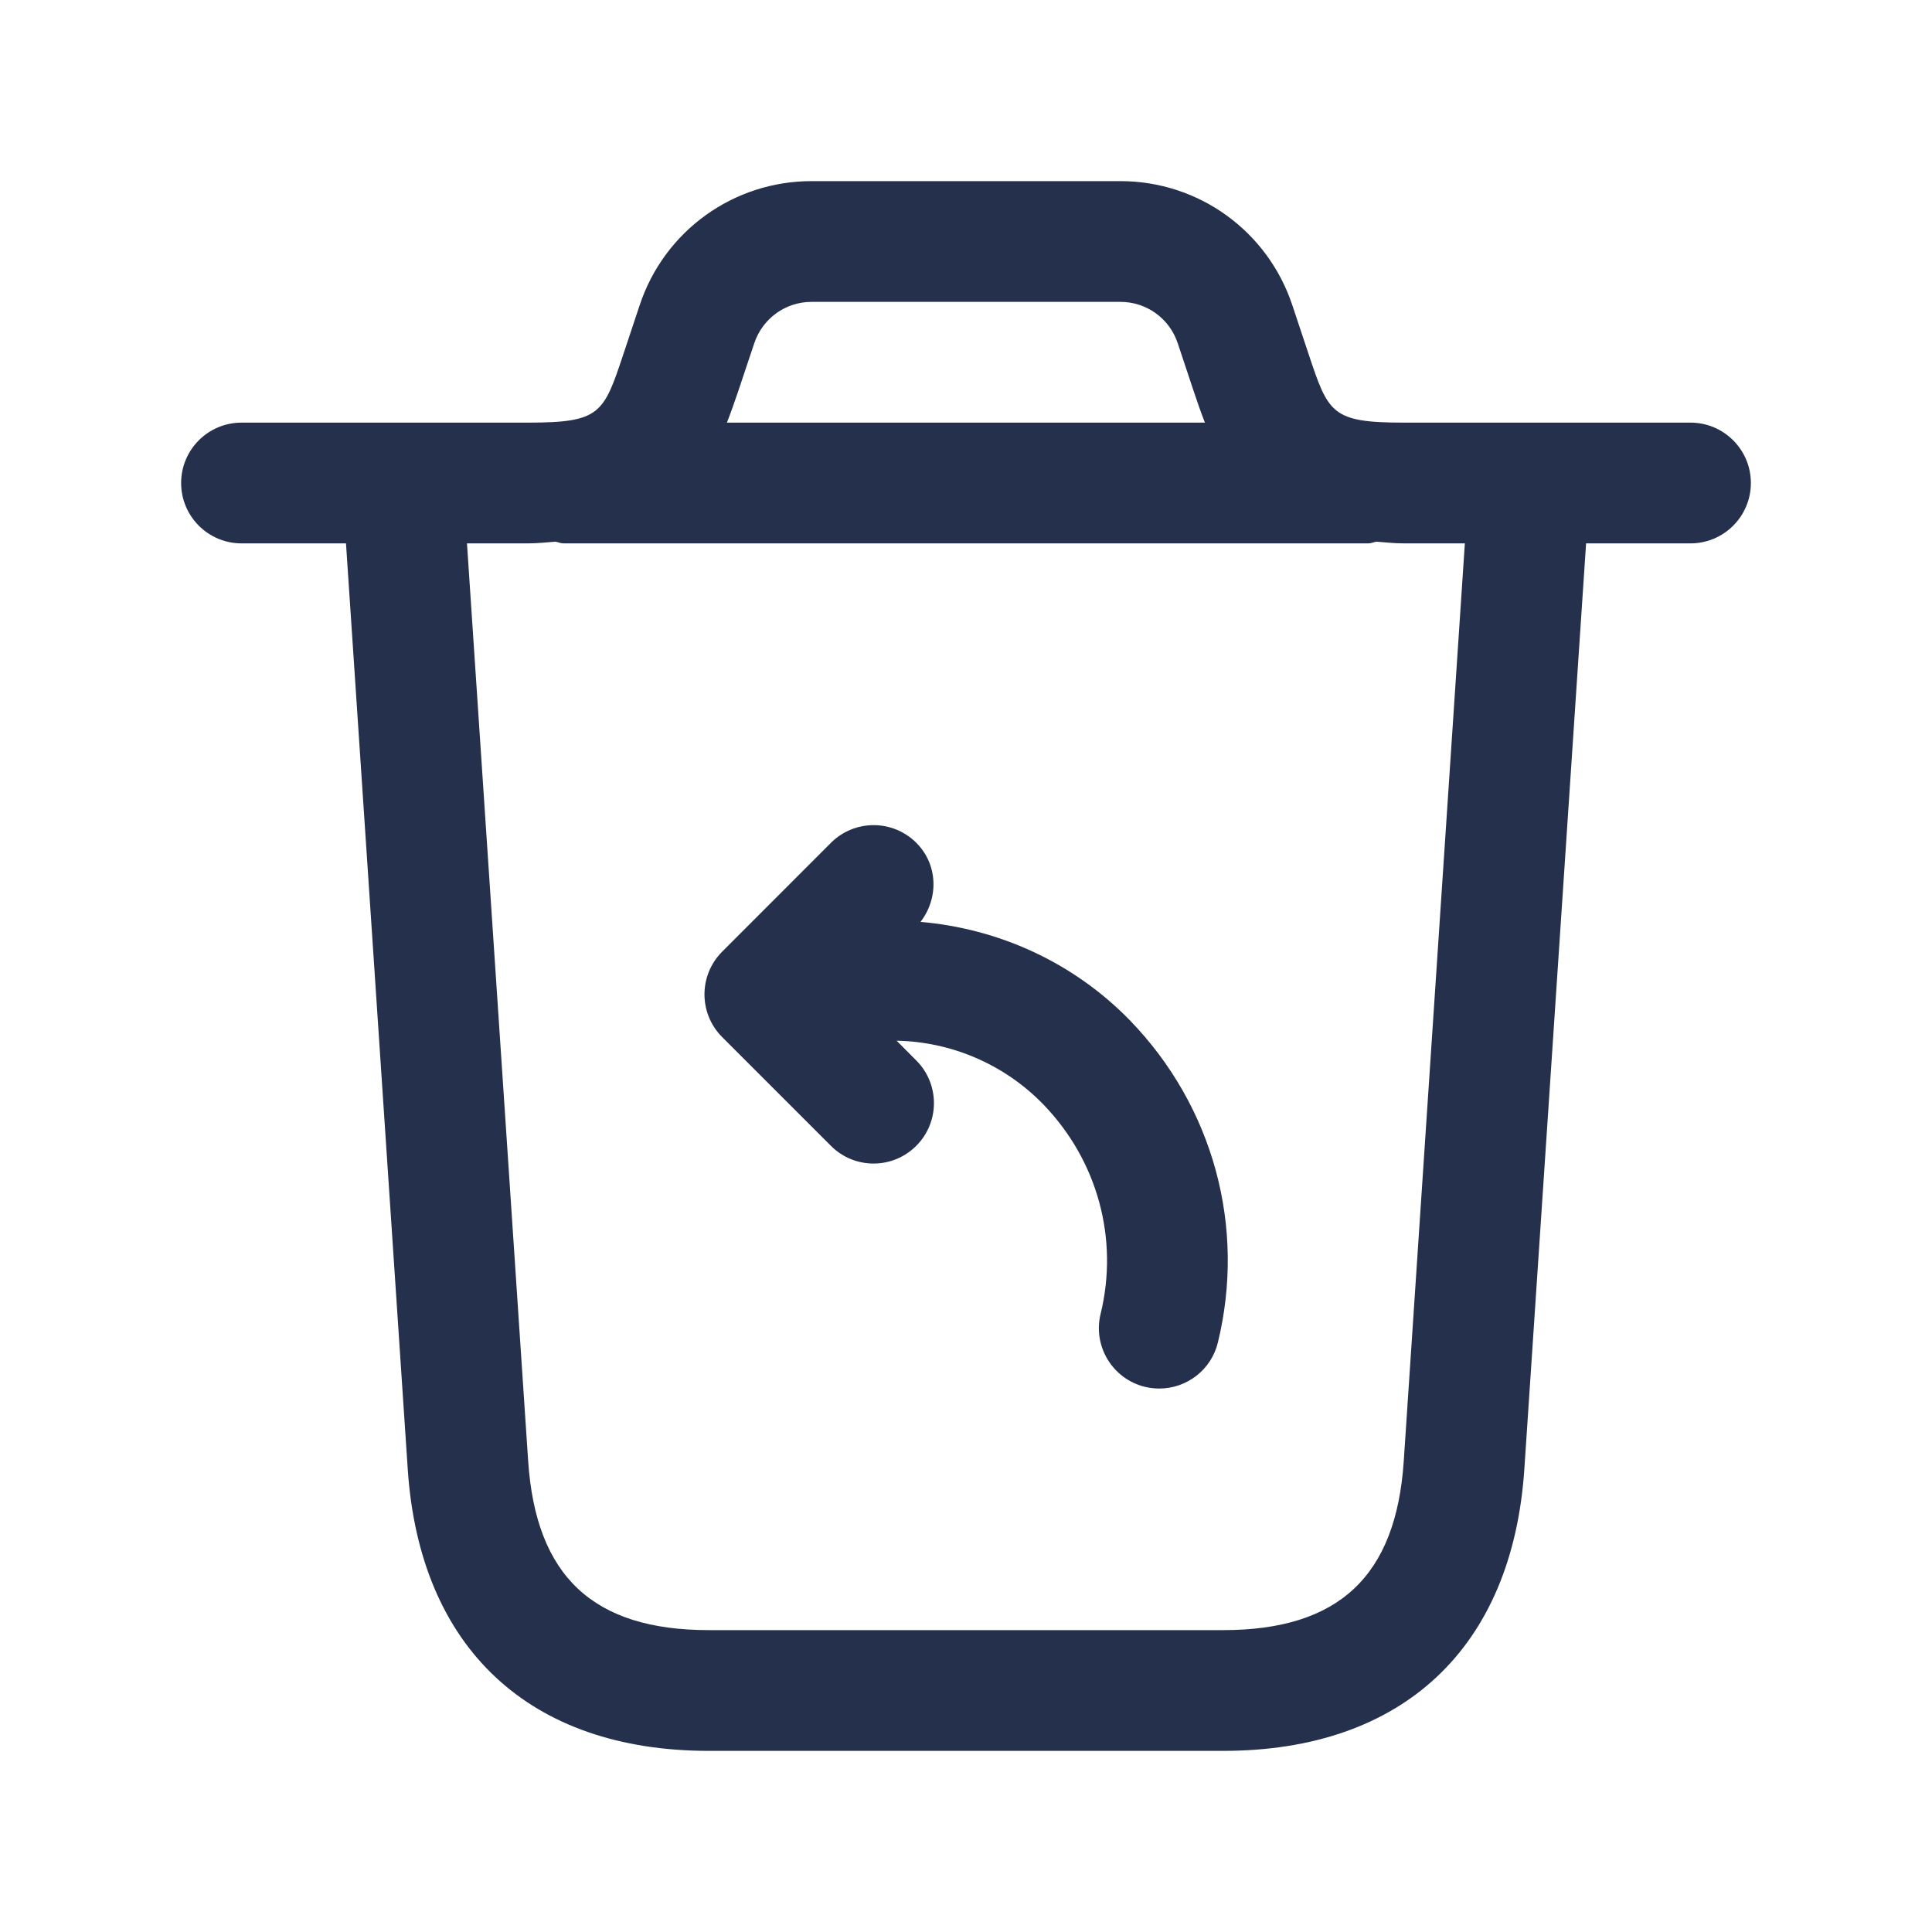 <svg width="24" height="24" viewBox="0 0 24 24" fill="none" xmlns="http://www.w3.org/2000/svg">
<path d="M21 5.25H17.441C16.54 5.25 16.502 5.136 16.255 4.396L16.053 3.789C15.746 2.869 14.889 2.25 13.919 2.25H10.081C9.111 2.25 8.253 2.868 7.947 3.789L7.745 4.396C7.498 5.137 7.46 5.25 6.559 5.25H3C2.586 5.25 2.25 5.586 2.25 6C2.25 6.414 2.586 6.75 3 6.75H4.298L5.065 18.249C5.213 20.474 6.577 21.75 8.807 21.75H15.194C17.423 21.75 18.787 20.474 18.936 18.249L19.703 6.75H21C21.414 6.75 21.75 6.414 21.75 6C21.75 5.586 21.414 5.25 21 5.25ZM9.37 4.263C9.473 3.956 9.758 3.75 10.081 3.75H13.919C14.242 3.75 14.528 3.956 14.63 4.263L14.832 4.87C14.876 5.001 14.92 5.128 14.968 5.25H9.03C9.078 5.127 9.123 5 9.167 4.87L9.37 4.263ZM17.438 18.149C17.343 19.582 16.629 20.25 15.193 20.25H8.806C7.37 20.25 6.657 19.583 6.561 18.149L5.801 6.75H6.558C6.683 6.75 6.787 6.737 6.899 6.729C6.933 6.734 6.964 6.75 6.999 6.75H16.999C17.035 6.75 17.065 6.734 17.099 6.729C17.211 6.737 17.315 6.75 17.44 6.75H18.197L17.438 18.149ZM14.038 12.677C15.072 13.746 15.479 15.241 15.129 16.677C15.046 17.02 14.739 17.249 14.401 17.249C14.342 17.249 14.282 17.242 14.223 17.228C13.821 17.13 13.574 16.724 13.672 16.322C13.9 15.389 13.634 14.417 12.962 13.721C12.47 13.214 11.81 12.941 11.138 12.928L11.382 13.173C11.675 13.466 11.675 13.941 11.382 14.234C11.236 14.38 11.044 14.454 10.852 14.454C10.66 14.454 10.468 14.381 10.322 14.234L8.971 12.883C8.678 12.59 8.678 12.115 8.971 11.822L10.322 10.47C10.615 10.177 11.09 10.177 11.383 10.47C11.653 10.74 11.662 11.158 11.435 11.452C12.397 11.535 13.328 11.947 14.038 12.677Z" fill="#25314C"/>
</svg>
